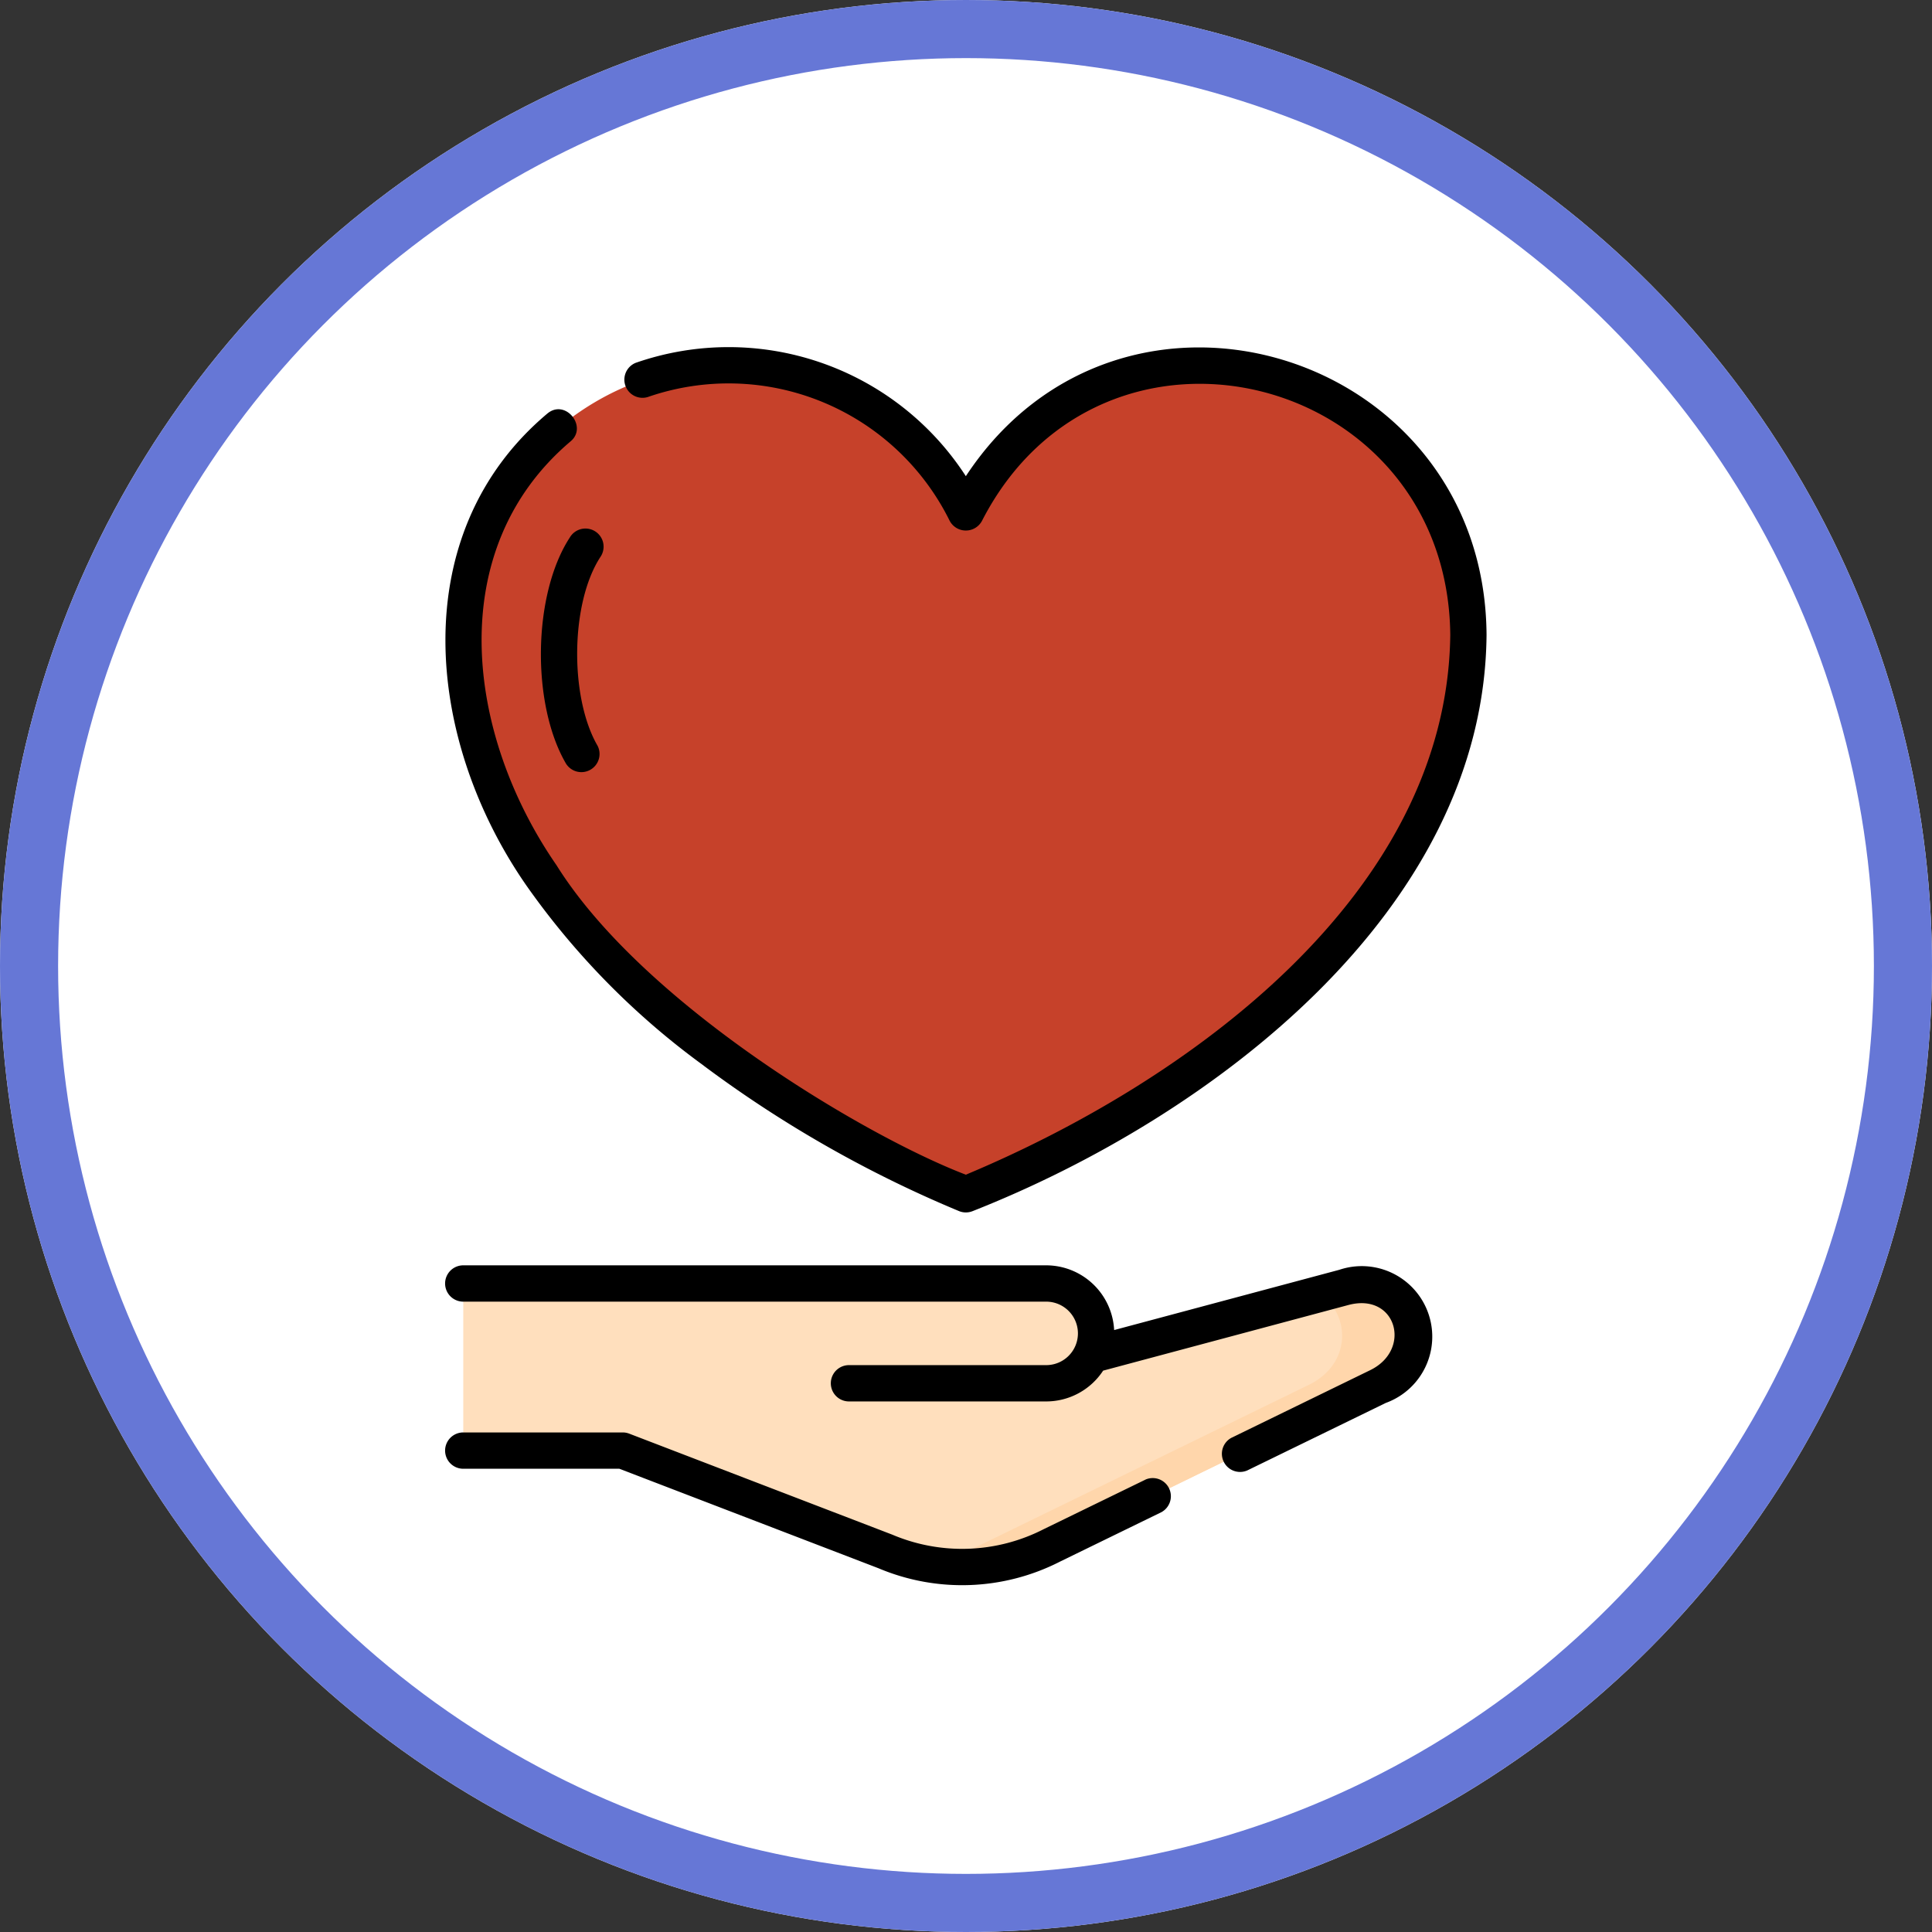 <svg xmlns="http://www.w3.org/2000/svg" width="133" height="133" viewBox="0 0 133 133">
  <rect x="0" y="0" width="133" height="133" fill="#333333" stroke="none"/>
  <g id="Grupo_134924" data-name="Grupo 134924" transform="translate(6492.78 6234.087)">
    <g id="Grupo_134821" data-name="Grupo 134821" transform="translate(196.554 -371.087)">
      <g id="Elipse_16906" data-name="Elipse 16906" transform="translate(-6689.334 -5863)" fill="#fff" stroke="#6677d6" stroke-width="4">
        <circle cx="66.5" cy="66.5" r="66.5" stroke="none"/>
        <circle cx="66.5" cy="66.5" r="64.5" fill="none"/>
      </g>
      <g id="valores" transform="translate(-6670.905 -5839.125)">
        <g id="Grupo_134583" data-name="Grupo 134583" transform="translate(12.236 0)">
          <g id="Grupo_134581" data-name="Grupo 134581" transform="translate(1.226 1.255)">
            <g id="Grupo_134580" data-name="Grupo 134580">
              <path id="Trazado_193437" data-name="Trazado 193437" d="M32.738,2.262a18.26,18.26,0,0,1,16.3,10.158,18.245,18.245,0,0,1,34.6,8.421c0,25.061-34.6,38.508-34.6,38.508s-34.6-13.447-34.6-38.508A18.438,18.438,0,0,1,32.738,2.262Z" transform="translate(-14.445 -2.262)" fill="#c6412a"/>
              <g id="Grupo_134578" data-name="Grupo 134578" transform="translate(32.1)">
                <path id="Trazado_193438" data-name="Trazado 193438" d="M91.09,2.262a18.15,18.15,0,0,0-2.5.173,18.489,18.489,0,0,1,15.8,18.407c0,20.942-24.158,33.773-32.1,37.426,1.562.719,2.5,1.082,2.5,1.082s34.6-13.447,34.6-38.508A18.438,18.438,0,0,0,91.09,2.262Z" transform="translate(-72.289 -2.262)" fill="#c6412a"/>
              </g>
              <path id="Trazado_193439" data-name="Trazado 193439" d="M75.076,116.456l-17.4,4.658a3.434,3.434,0,0,0-3.1-4.924H14.446V127.7H25.423L43.5,134.639a13.593,13.593,0,0,0,11.476-.421l22.45-10.942c4.553-2.013,2.414-8.073-2.351-6.82Z" transform="translate(-14.445 -52.966)" fill="#ffdfbd"/>
              <g id="Grupo_134579" data-name="Grupo 134579" transform="translate(31.842 63.321)">
                <path id="Trazado_193440" data-name="Trazado 193440" d="M100.612,116.533l-1.661.445c2.106,1.422,2.275,4.935-.983,6.376L75.518,134.3a13.58,13.58,0,0,1-3.694,1.259,13.593,13.593,0,0,0,8.689-1.259l22.45-10.942C107.515,121.341,105.377,115.281,100.612,116.533Z" transform="translate(-71.823 -116.364)" fill="#ffd6ab"/>
              </g>
            </g>
          </g>
          <g id="Grupo_134582" data-name="Grupo 134582">
            <path id="Trazado_193441" data-name="Trazado 193441" d="M30.011,49.485a82.044,82.044,0,0,0,17.6,10.021,1.249,1.249,0,0,0,.9,0C64.9,53.048,83.739,38.856,83.906,19.835,83.788.282,58.795-7.4,48.06,8.905a19.454,19.454,0,0,0-22.734-7.8,1.25,1.25,0,0,0,.832,2.354,16.976,16.976,0,0,1,20.786,8.512,1.259,1.259,0,0,0,2.232,0c8.3-16.15,32.049-10.243,32.233,7.862-.219,17.928-18.134,30.79-33.349,37.159-7.044-2.7-22.222-11.775-28.175-21.3-6.255-9.045-7.826-21.743.972-29.189C22.05,5.5,20.491,3.548,19.244,4.6c-9.8,8.245-8.422,22.459-1.41,32.521a52.935,52.935,0,0,0,12.177,12.36Z" transform="translate(-12.236 0)"/>
            <path id="Trazado_193442" data-name="Trazado 193442" d="M60.452,137.919l-6.984,3.4-.022.011a12.313,12.313,0,0,1-10.422.382l-.038-.015-18.077-6.941a1.247,1.247,0,0,0-.448-.083H13.484a1.25,1.25,0,0,0,0,2.5H24.23l17.842,6.851a14.806,14.806,0,0,0,12.5-.462l6.973-3.4a1.25,1.25,0,0,0-1.094-2.245Z" transform="translate(-12.258 -59.938)"/>
            <path id="Trazado_193443" data-name="Trazado 193443" d="M73.791,114.248l-15.5,4.148a4.691,4.691,0,0,0-4.681-4.456H13.484a1.25,1.25,0,0,0,0,2.5H53.613a2.185,2.185,0,1,1,0,4.37H40.037a1.25,1.25,0,0,0,0,2.5H53.613a4.688,4.688,0,0,0,3.92-2.12l16.9-4.523c3.282-.863,4.388,3.073,1.486,4.49l-9.559,4.659a1.25,1.25,0,0,0,1.094,2.245l9.539-4.649A4.854,4.854,0,0,0,73.791,114.248Z" transform="translate(-12.258 -50.709)"/>
            <path id="Trazado_193444" data-name="Trazado 193444" d="M26.067,23.184c-2.556,3.93-2.653,11.456-.266,15.558a1.25,1.25,0,0,0,2.185-1.209c-1.941-3.332-1.886-9.851.2-13.028a1.249,1.249,0,1,0-2.119-1.321Z" transform="translate(-17.507 -10.056)"/>
          </g>
        </g>
      </g>
    </g>
  </g>
</svg>
